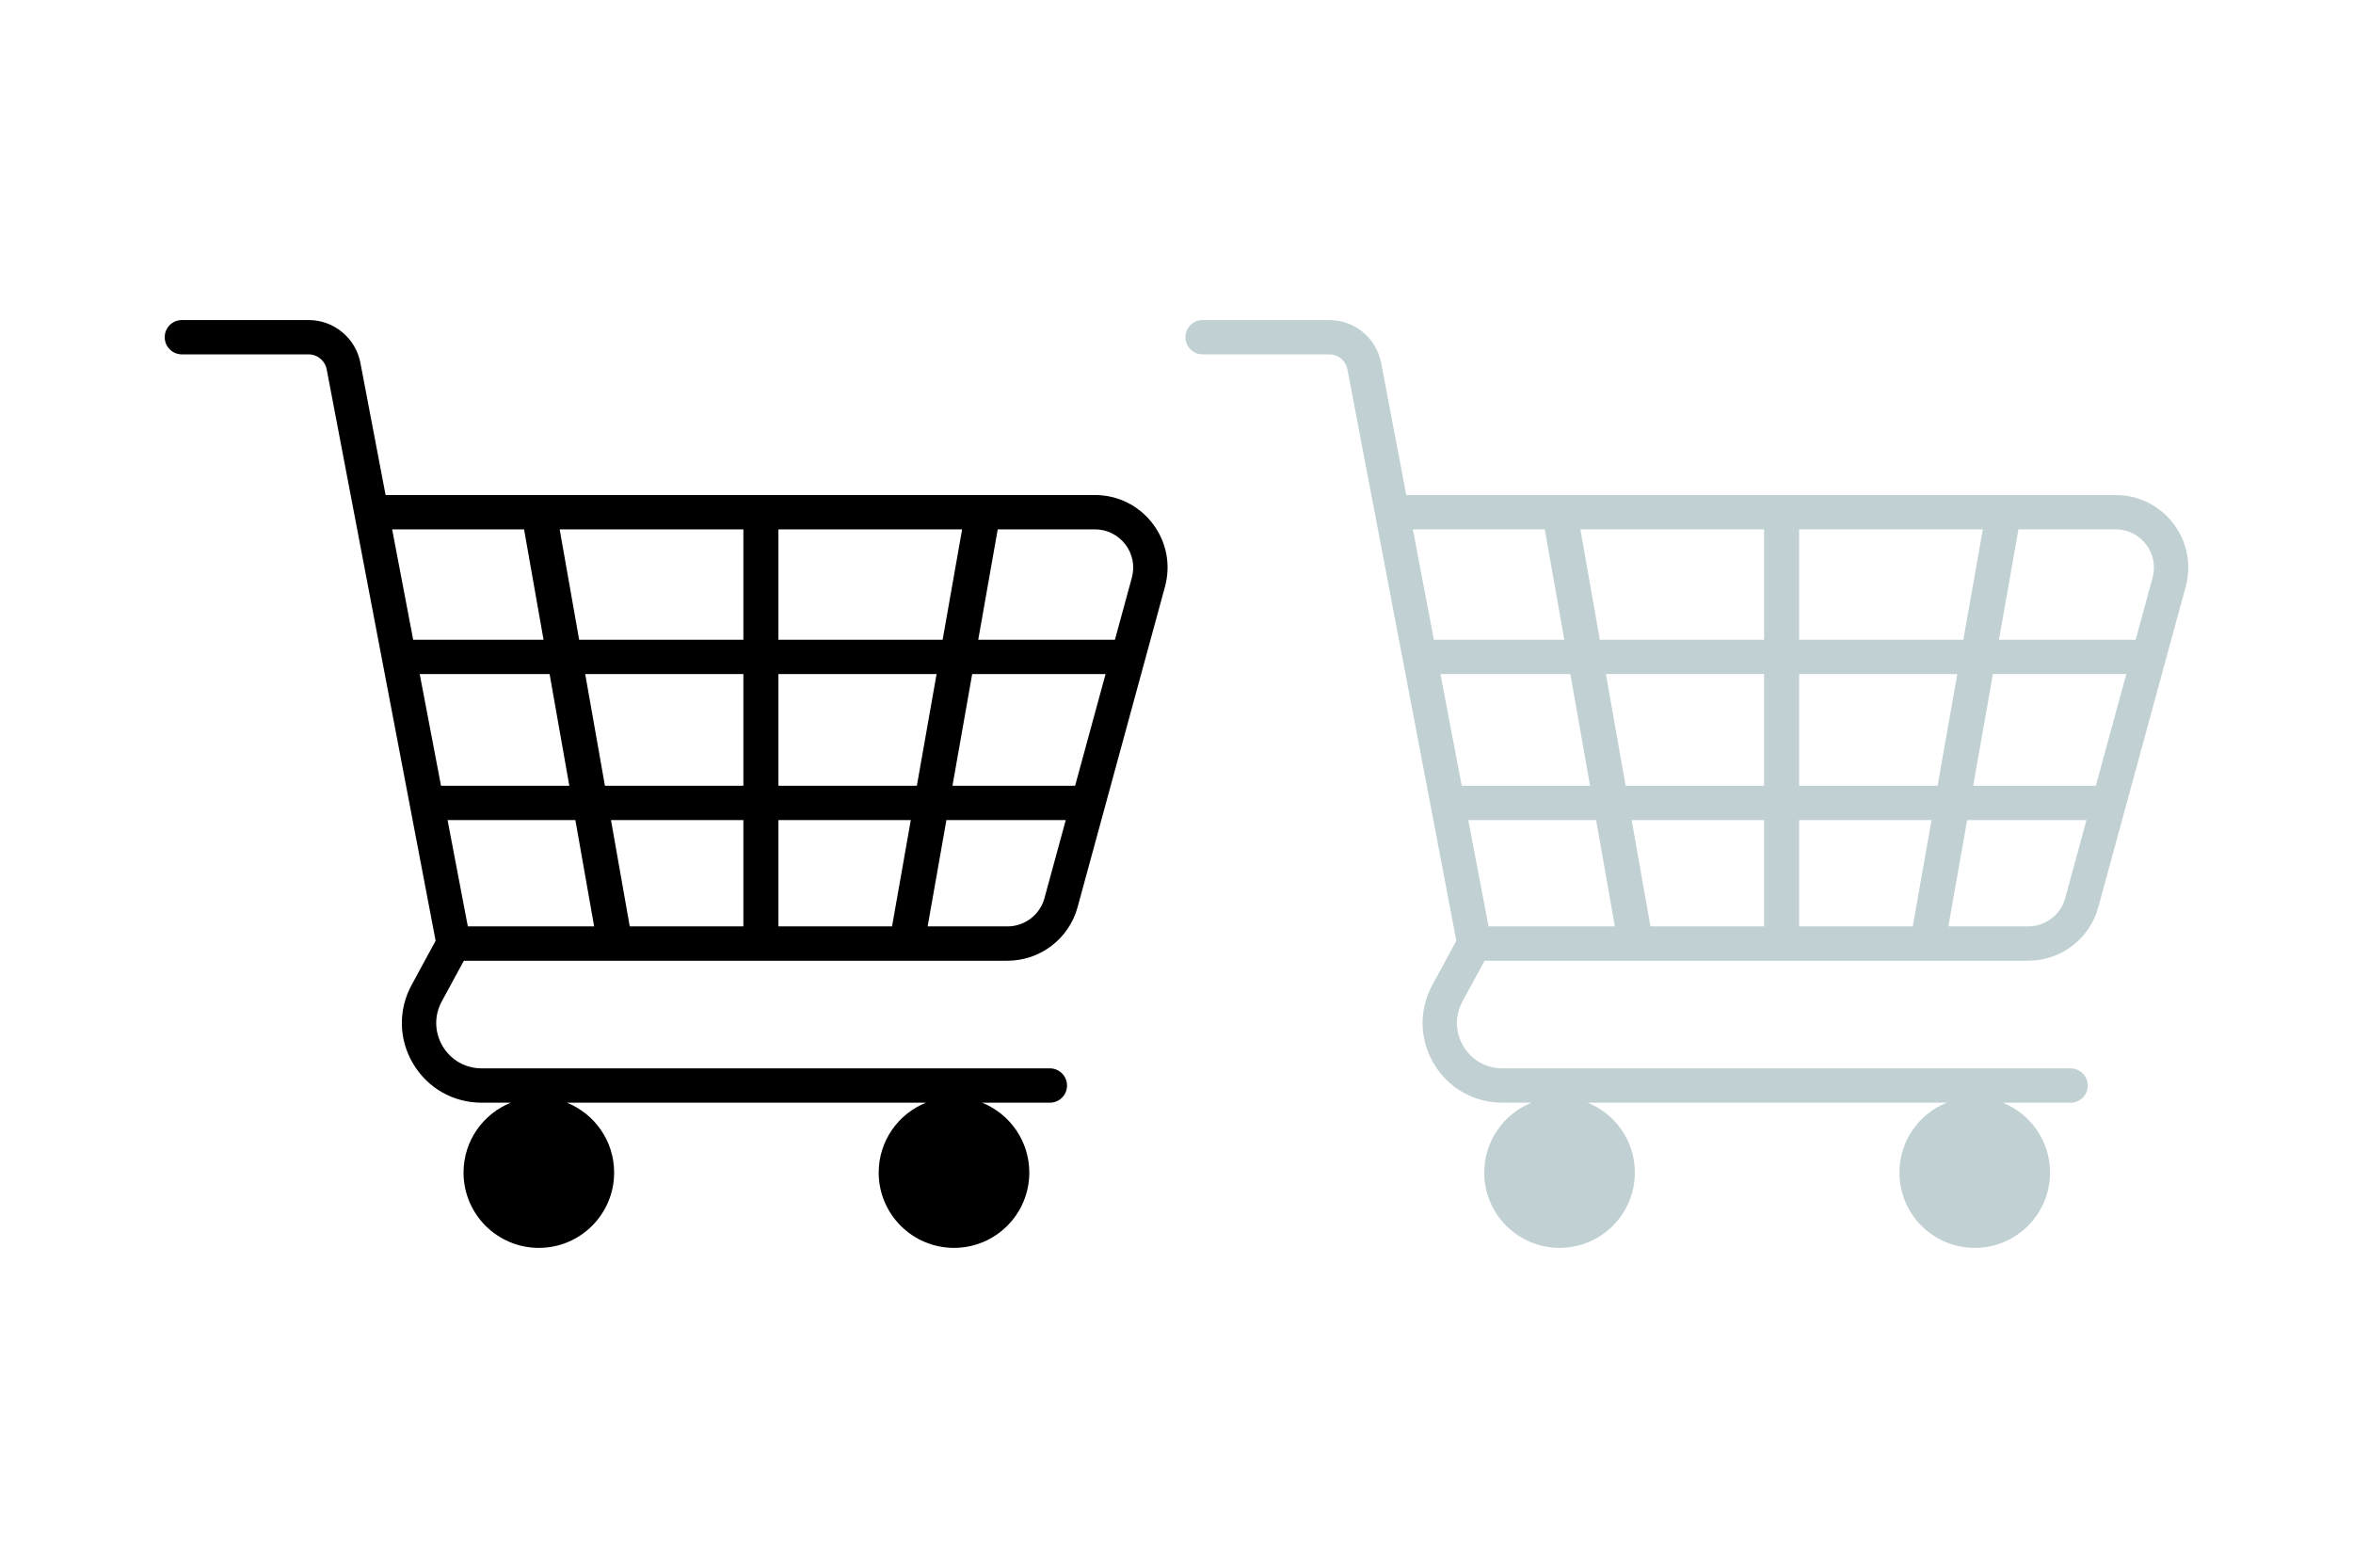 <?xml version="1.0" encoding="utf-8"?>
<!-- Generator: Adobe Illustrator 27.5.0, SVG Export Plug-In . SVG Version: 6.00 Build 0)  -->
<svg version="1.1" xmlns="http://www.w3.org/2000/svg" xmlns:xlink="http://www.w3.org/1999/xlink" x="0px" y="0px"
	 viewBox="0 0 2200 1466" style="enable-background:new 0 0 2200 1466;" xml:space="preserve">
<g id="background">
	<rect style="fill:#FFFFFF;" width="2200" height="1466"/>
</g>
<g id="Objects">
	<path d="M1023.738,462.853H360.523l-23.554-123.555c-4.425-23.215-24.791-40.065-48.425-40.065H170.049
		c-8.864,0-16.049,7.185-16.049,16.049s7.185,16.049,16.049,16.049h118.495c8.245,0,15.35,5.878,16.894,13.978l101.856,534.301
		l-22.456,41.366c-12.655,23.311-12.113,50.837,1.45,73.631c13.563,22.796,37.496,36.404,64.02,36.404h27.269
		c-25.896,10.402-44.19,35.729-44.19,65.345c0,38.887,31.524,70.411,70.411,70.411s70.411-31.524,70.411-70.411
		c0-29.616-18.294-54.944-44.19-65.345h335.728c-25.896,10.402-44.19,35.729-44.19,65.345c0,38.887,31.524,70.411,70.411,70.411
		s70.411-31.524,70.411-70.411c0-29.616-18.294-54.944-44.19-65.345h63.41c8.863,0,16.049-7.186,16.049-16.049
		s-7.186-16.049-16.049-16.049H450.309c-15.095,0-28.716-7.746-36.435-20.719s-8.027-28.639-0.825-41.905l20.635-38.011h508.337
		c30.522,0,57.449-20.566,65.478-50.013l81.724-299.682c5.611-20.579,1.402-42.105-11.548-59.057
		C1064.726,472.575,1045.067,462.853,1023.738,462.853z M857.252,734.676H727.808V630.248h147.875L857.252,734.676z
		 M908.968,630.248h124.712l-28.478,104.428H890.537L908.968,630.248z M437.411,866.18l-18.95-99.405h119.502l17.544,99.405H437.411
		z M695.028,630.248v104.428H565.584l-18.431-104.428H695.028z M541.488,598.15l-18.214-103.198h171.753V598.15H541.488z
		 M532.298,734.676H412.342l-19.908-104.428h121.433L532.298,734.676z M571.249,766.774h123.779v99.405H588.793L571.249,766.774z
		 M727.808,766.774h123.779l-17.544,99.405H727.808V766.774z M727.808,598.15V494.952h171.754L881.348,598.15H727.808z
		 M489.989,494.952l18.214,103.198H386.315l-19.673-103.198H489.989z M976.529,839.82c-4.232,15.521-18.422,26.36-34.509,26.36
		h-74.693l17.544-99.405h111.577L976.529,839.82z M1058.253,540.139l-15.82,58.01h-127.8l18.214-103.198h90.891
		c11.242,0,21.603,5.124,28.428,14.059C1058.992,517.947,1061.21,529.293,1058.253,540.139z"/>
	<path style="fill:#C1D1D3;" d="M2032.022,489.527c-12.948-16.952-32.607-26.673-53.936-26.673h-663.214l-23.554-123.555
		c-4.426-23.215-24.792-40.065-48.426-40.065h-118.495c-8.863,0-16.049,7.185-16.049,16.049s7.186,16.049,16.049,16.049h118.495
		c8.246,0,15.351,5.878,16.894,13.978l101.856,534.301l-22.455,41.366c-12.655,23.311-12.113,50.837,1.451,73.633
		c13.562,22.794,37.495,36.403,64.02,36.403h27.269c-25.896,10.402-44.19,35.729-44.19,65.345c0,38.887,31.524,70.411,70.411,70.411
		s70.411-31.524,70.411-70.411c0-29.616-18.294-54.944-44.19-65.345h335.728c-25.896,10.402-44.19,35.729-44.19,65.345
		c0,38.887,31.524,70.411,70.411,70.411c38.887,0,70.411-31.524,70.411-70.411c0-29.616-18.293-54.944-44.19-65.345h63.411
		c8.863,0,16.049-7.186,16.049-16.049s-7.186-16.049-16.049-16.049h-531.292c-15.095,0-28.716-7.746-36.435-20.719
		s-8.028-28.637-0.825-41.905l20.634-38.011h508.336c30.524,0,57.45-20.566,65.479-50.013l81.724-299.682
		C2049.181,528.004,2044.972,506.479,2032.022,489.527z M1811.599,734.676h-129.444V630.248h147.874L1811.599,734.676z
		 M1863.315,630.248h124.713l-28.478,104.428h-114.666L1863.315,630.248z M1391.759,866.18l-18.95-99.405h119.502l17.544,99.405
		H1391.759z M1649.375,630.248v104.428h-129.444l-18.43-104.428H1649.375z M1495.836,598.15l-18.213-103.198h171.752V598.15
		H1495.836z M1486.646,734.676H1366.69l-19.907-104.428h121.433L1486.646,734.676z M1525.597,766.774h123.779v99.405h-106.235
		L1525.597,766.774z M1682.155,766.774h123.779l-17.544,99.405h-106.235V766.774z M1682.155,598.15V494.952h171.752l-18.213,103.198
		H1682.155z M1444.337,494.952l18.213,103.198h-121.887l-19.673-103.198H1444.337z M1930.877,839.82
		c-4.232,15.521-18.423,26.36-34.51,26.36h-74.691l17.544-99.405h111.577L1930.877,839.82z M2012.601,540.139l-15.82,58.01H1868.98
		l18.213-103.198h90.893c11.24,0,21.603,5.124,28.428,14.06C2013.34,517.947,2015.558,529.293,2012.601,540.139z"/>
</g>
</svg>
